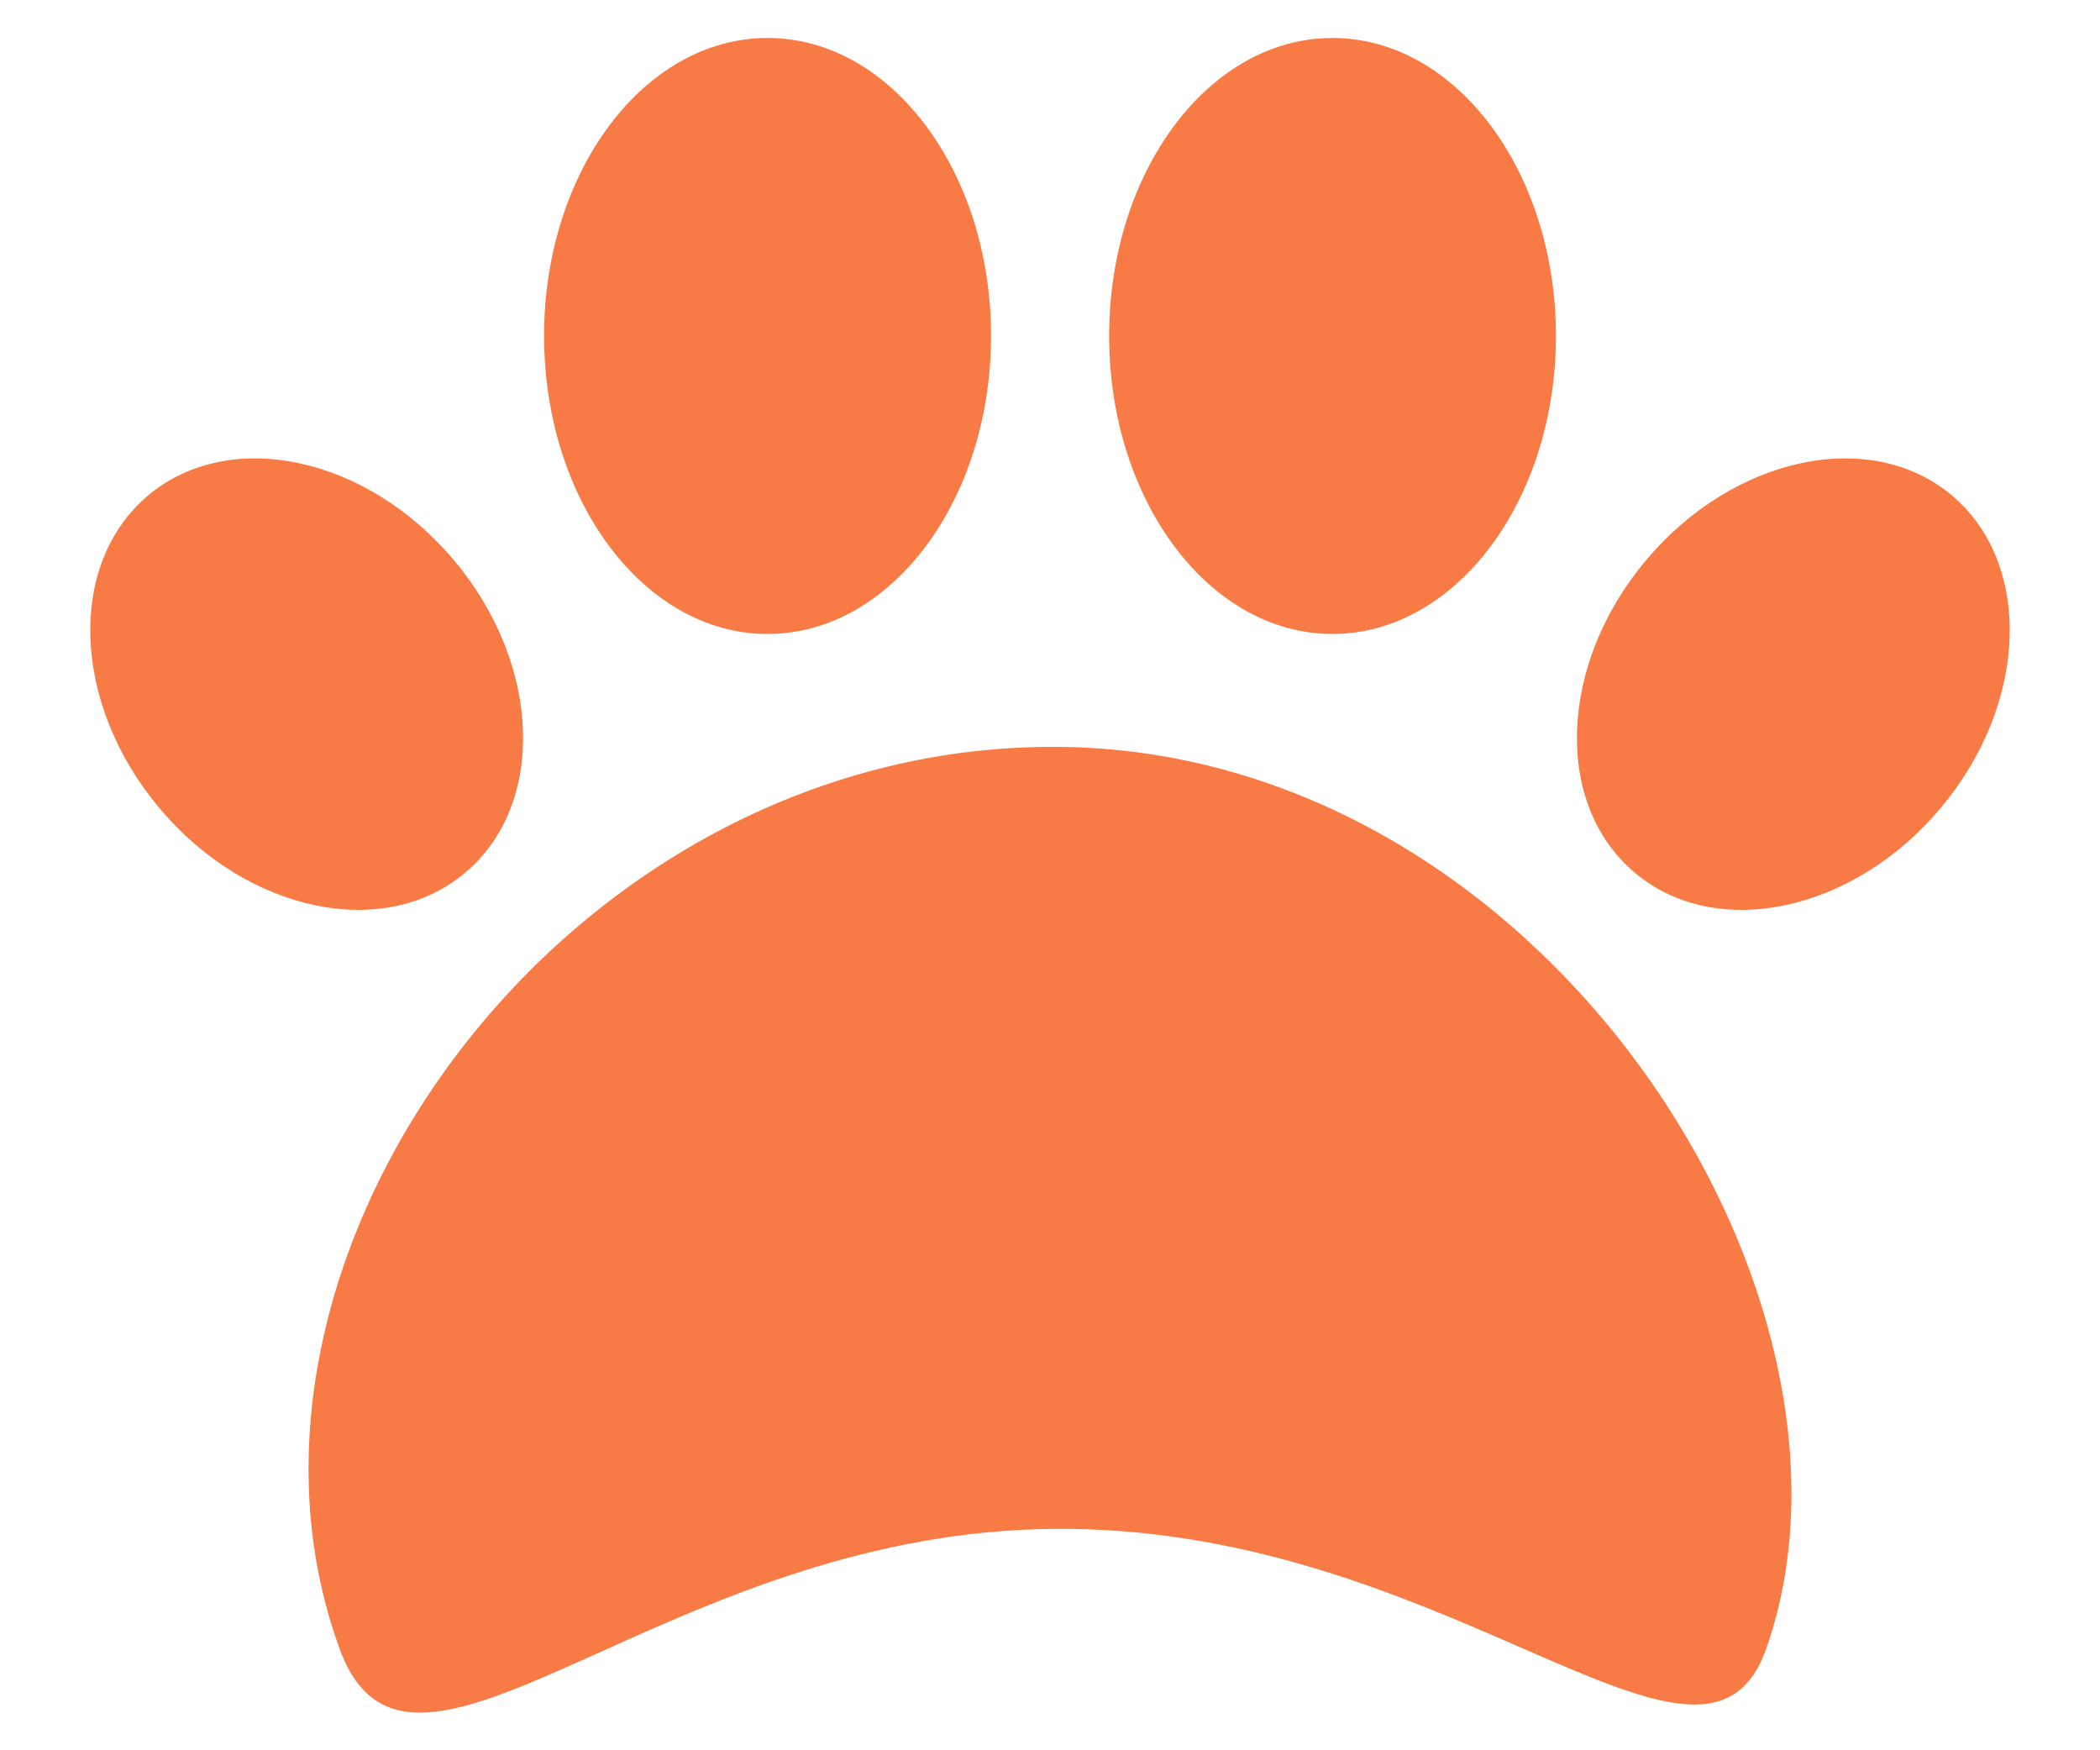<svg width="12" height="10" viewBox="0 0 12 10" fill="none" xmlns="http://www.w3.org/2000/svg">
<g id="&#235;&#176;&#156;&#236;&#158;&#144;&#234;&#181;&#173;&#236;&#149;&#132;&#236;&#157;&#180;&#236;&#189;&#152;">
<path id="Union" fill-rule="evenodd" clip-rule="evenodd" d="M5.663 1.919C5.663 2.859 5.091 3.622 4.386 3.622C3.681 3.622 3.109 2.859 3.109 1.919C3.109 0.979 3.681 0.217 4.386 0.217C5.091 0.217 5.663 0.979 5.663 1.919ZM6.017 4.267C8.815 4.267 10.802 7.413 10.092 9.421C9.907 9.943 9.43 9.735 8.697 9.416C8.014 9.118 7.111 8.724 6.017 8.735C4.971 8.745 4.102 9.136 3.432 9.438C2.665 9.783 2.157 10.012 1.941 9.421C1.126 7.19 3.219 4.267 6.017 4.267ZM7.614 3.622C8.319 3.622 8.891 2.859 8.891 1.919C8.891 0.979 8.319 0.217 7.614 0.217C6.909 0.217 6.338 0.979 6.338 1.919C6.338 2.859 6.909 3.622 7.614 3.622ZM2.595 3.202C3.095 3.797 3.123 4.597 2.657 4.987C2.192 5.378 1.409 5.211 0.91 4.616C0.41 4.02 0.382 3.221 0.847 2.83C1.313 2.44 2.095 2.606 2.595 3.202ZM9.343 4.987C9.808 5.378 10.591 5.211 11.09 4.616C11.59 4.02 11.618 3.221 11.153 2.83C10.688 2.44 9.905 2.606 9.405 3.202C8.905 3.797 8.877 4.597 9.343 4.987Z" fill="#F87B45"/>
</g>
</svg>
